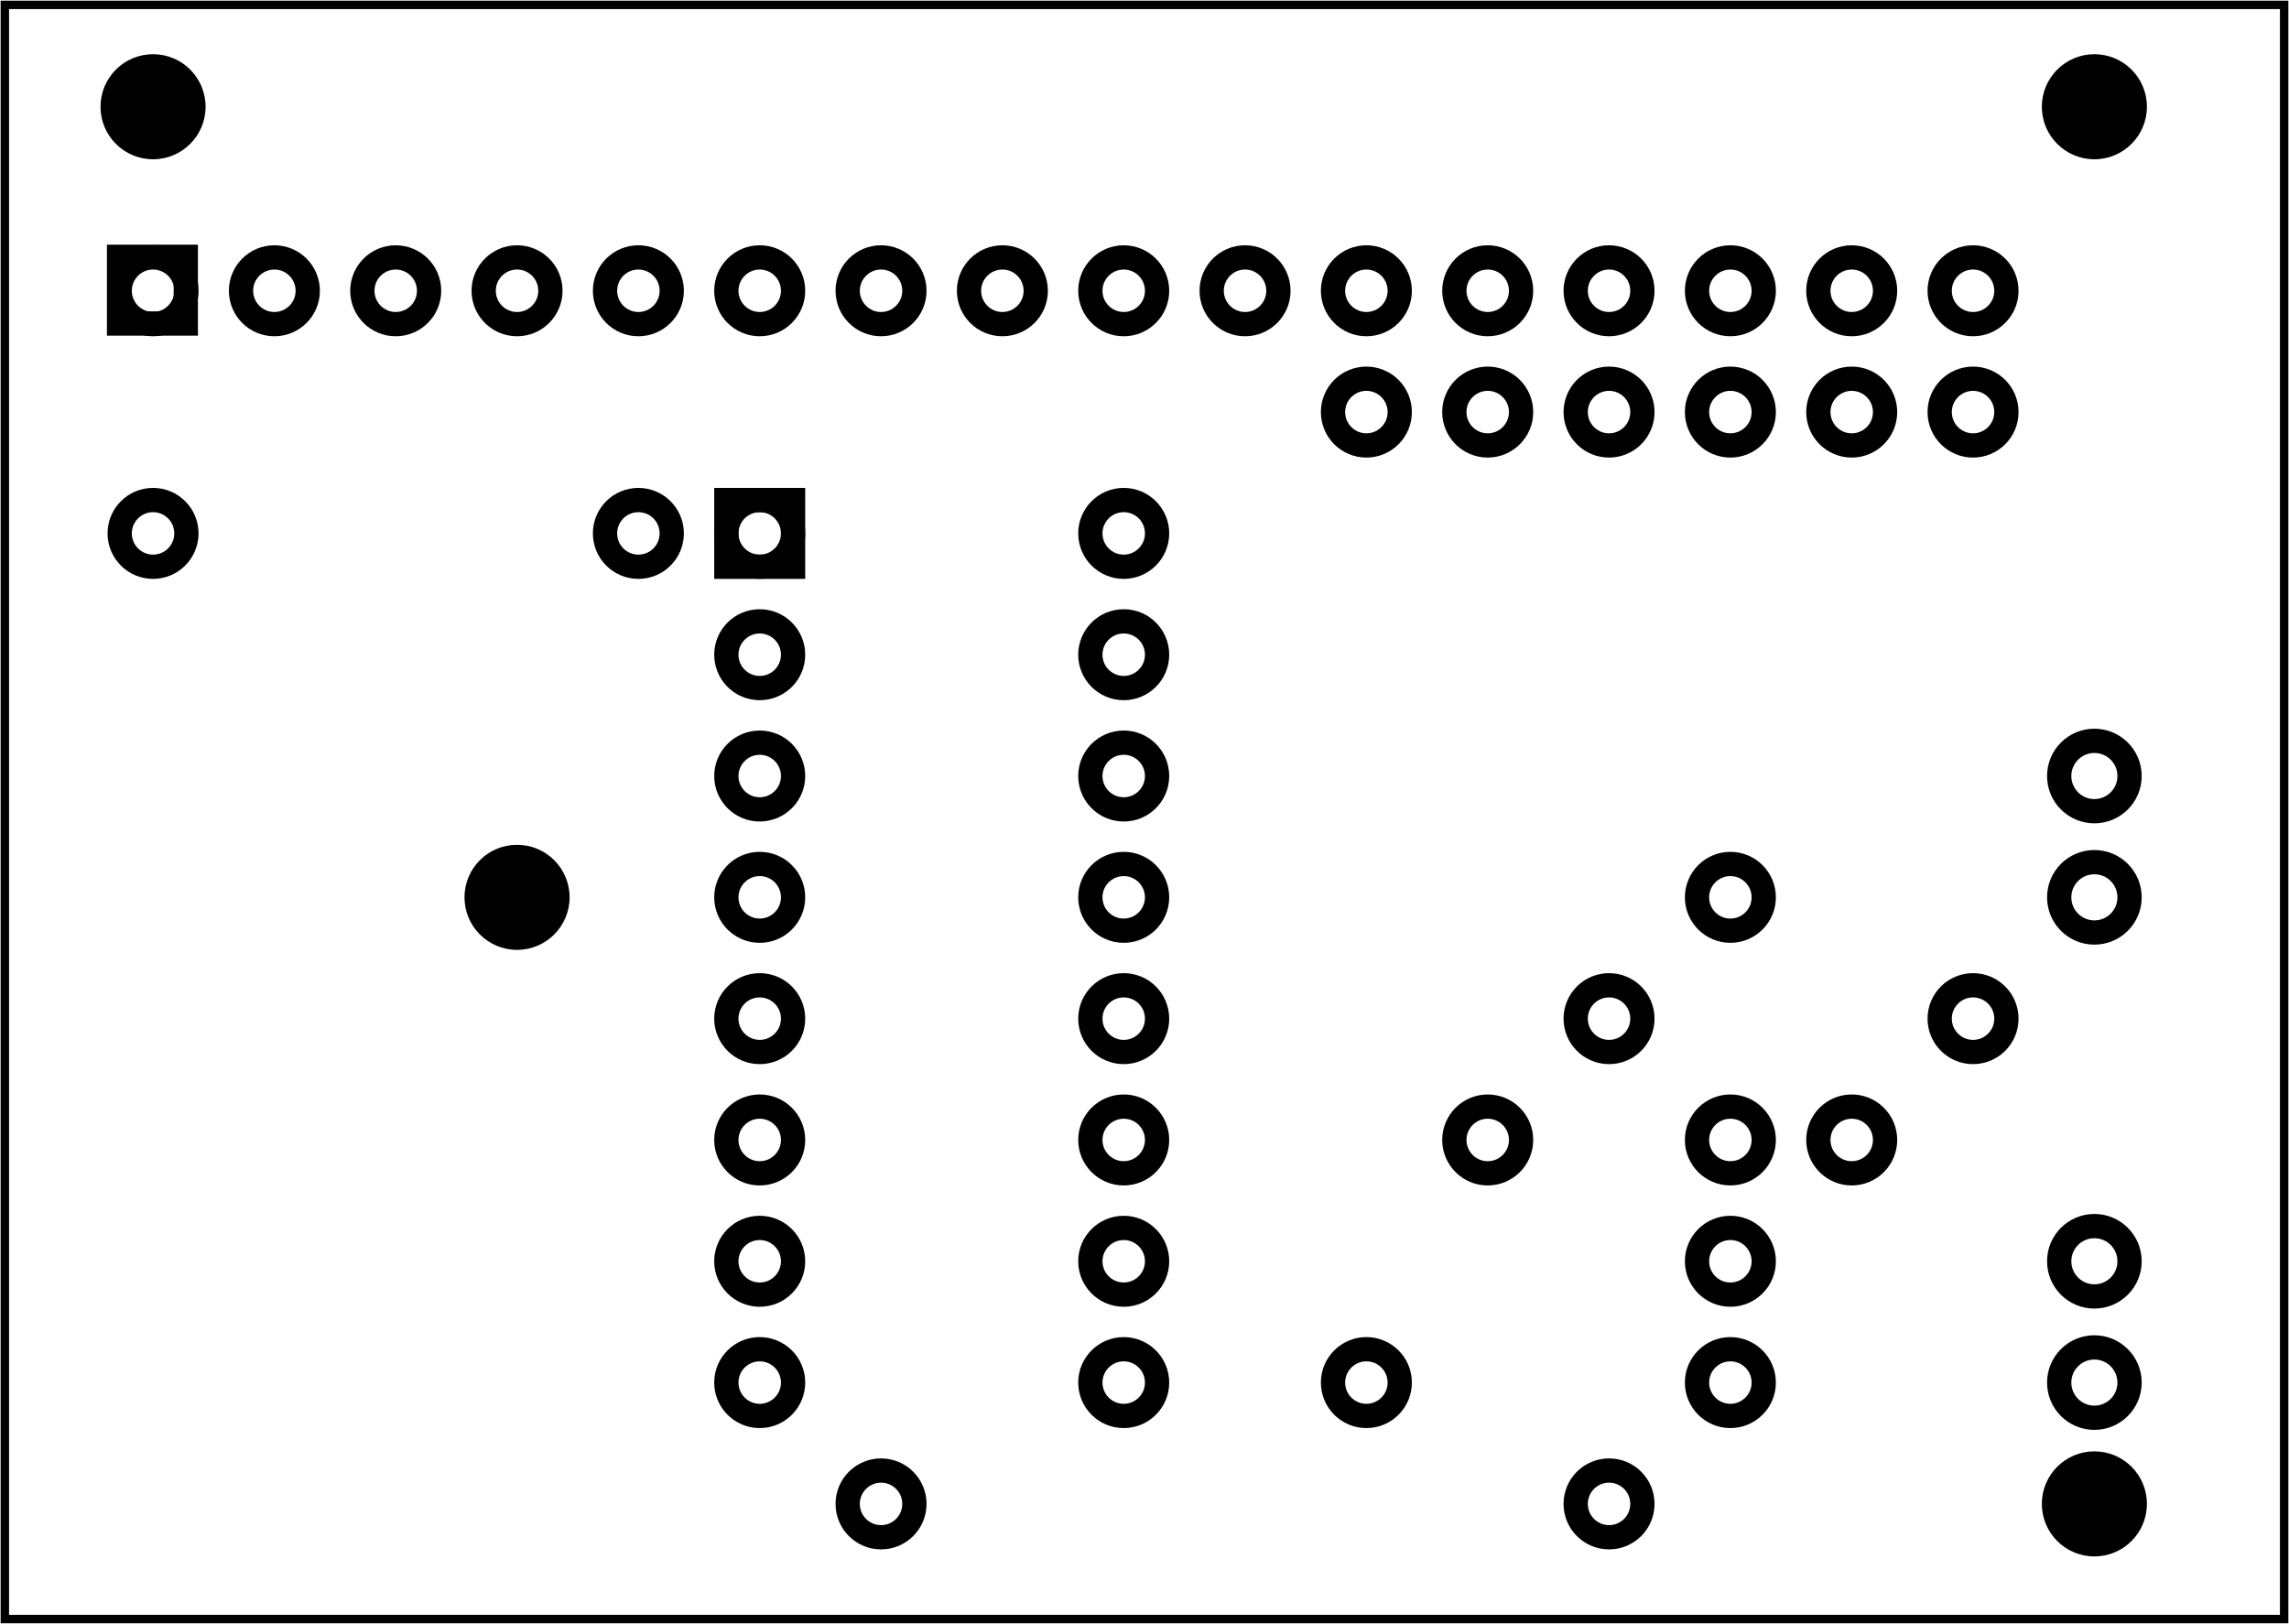 <?xml version='1.0' encoding='UTF-8' standalone='no'?>
<!-- Created with Fritzing (http://www.fritzing.org/) -->
<svg xmlns="http://www.w3.org/2000/svg" y="0in" version="1.2" baseProfile="tiny" x="0in" width="1.887in"  viewBox="0 0 135.831 96.378" xmlns:svg="http://www.w3.org/2000/svg" height="1.339in">
 <g partID="854364220">
  <g id="board" >
   <rect y="0.288" id="boardoutline" stroke="black" fill-opacity="0.5" width="135.255" x="0.288"  stroke-width="0.5" height="95.802" fill="none"/>
  </g>
 </g>
 <g partID="855060521">
  <g transform="translate(40.762,27.334)">
   <g id="copper1" >
    <g id="copper0" >
     <rect y="2.34" id="square" stroke="black" width="3.96" x="2.34"  stroke-width="1.44" height="3.96" fill="none"/>
     <circle id="connector0pin" stroke="black"  cy="4.32" cx="4.32" stroke-width="1.44" r="1.98" fill="none"/>
     <circle id="connector15pin" stroke="black"  cy="4.32" cx="25.92" stroke-width="1.44" r="1.98" fill="none"/>
     <circle id="connector1pin" stroke="black"  cy="11.52" cx="4.32" stroke-width="1.44" r="1.98" fill="none"/>
     <circle id="connector14pin" stroke="black"  cy="11.52" cx="25.92" stroke-width="1.44" r="1.98" fill="none"/>
     <circle id="connector2pin" stroke="black"  cy="18.72" cx="4.32" stroke-width="1.44" r="1.98" fill="none"/>
     <circle id="connector13pin" stroke="black"  cy="18.72" cx="25.92" stroke-width="1.44" r="1.98" fill="none"/>
     <circle id="connector3pin" stroke="black"  cy="25.92" cx="4.32" stroke-width="1.44" r="1.98" fill="none"/>
     <circle id="connector12pin" stroke="black"  cy="25.92" cx="25.92" stroke-width="1.44" r="1.98" fill="none"/>
     <circle id="connector4pin" stroke="black"  cy="33.12" cx="4.32" stroke-width="1.44" r="1.98" fill="none"/>
     <circle id="connector11pin" stroke="black"  cy="33.12" cx="25.92" stroke-width="1.44" r="1.98" fill="none"/>
     <circle id="connector5pin" stroke="black"  cy="40.32" cx="4.32" stroke-width="1.44" r="1.98" fill="none"/>
     <circle id="connector10pin" stroke="black"  cy="40.32" cx="25.92" stroke-width="1.44" r="1.98" fill="none"/>
     <circle id="connector6pin" stroke="black"  cy="47.52" cx="4.32" stroke-width="1.44" r="1.98" fill="none"/>
     <circle id="connector9pin" stroke="black"  cy="47.52" cx="25.92" stroke-width="1.44" r="1.98" fill="none"/>
     <circle id="connector7pin" stroke="black"  cy="54.72" cx="4.32" stroke-width="1.44" r="1.98" fill="none"/>
     <circle id="connector8pin" stroke="black"  cy="54.72" cx="25.92" stroke-width="1.44" r="1.98" fill="none"/>
    </g>
   </g>
  </g>
 </g>
 <g partID="855024721">
  <g transform="translate(4.33,26.902)">
   <g id="copper1" >
    <circle stroke="black" id="connector0pad"  cy="4.752" cx="4.752" stroke-width="1.44" r="1.98" fill="none"/>
    <circle stroke="black" id="connector1pad"  cy="4.752" cx="33.552" stroke-width="1.44" r="1.98" fill="none"/>
   </g>
  </g>
 </g>
 <g partID="855034561">
  <g transform="translate(76.33,19.702)">
   <g id="copper1" >
    <circle stroke="black" id="connector0pad"  cy="4.752" cx="4.752" stroke-width="1.44" r="1.98" fill="none"/>
    <circle stroke="black" id="connector1pad"  cy="62.352" cx="4.752" stroke-width="1.44" r="1.98" fill="none"/>
   </g>
  </g>
 </g>
 <g partID="855036361">
  <g transform="translate(83.53,19.702)">
   <g id="copper1" >
    <circle stroke="black" id="connector0pad"  cy="47.952" cx="4.752" stroke-width="1.44" r="1.98" fill="none"/>
    <circle stroke="black" id="connector1pad"  cy="4.752" cx="4.752" stroke-width="1.44" r="1.98" fill="none"/>
   </g>
  </g>
 </g>
 <g partID="855036511">
  <g transform="translate(90.73,19.702)">
   <g id="copper1" >
    <circle stroke="black" id="connector0pad"  cy="40.752" cx="4.752" stroke-width="1.44" r="1.98" fill="none"/>
    <circle stroke="black" id="connector1pad"  cy="4.752" cx="4.752" stroke-width="1.44" r="1.98" fill="none"/>
   </g>
  </g>
 </g>
 <g partID="855036661">
  <g transform="translate(97.93,19.702)">
   <g id="copper1" >
    <circle stroke="black" id="connector0pad"  cy="33.552" cx="4.752" stroke-width="1.44" r="1.98" fill="none"/>
    <circle stroke="black" id="connector1pad"  cy="4.752" cx="4.752" stroke-width="1.44" r="1.98" fill="none"/>
   </g>
  </g>
 </g>
 <g partID="855040891">
  <g transform="translate(112.33,19.702)">
   <g id="copper1" >
    <circle stroke="black" id="connector0pad"  cy="40.752" cx="4.752" stroke-width="1.44" r="1.98" fill="none"/>
    <circle stroke="black" id="connector1pad"  cy="4.752" cx="4.752" stroke-width="1.44" r="1.98" fill="none"/>
   </g>
  </g>
 </g>
 <g partID="855041701">
  <g transform="translate(47.53,84.502)">
   <g id="copper1" >
    <circle stroke="black" id="connector0pad"  cy="4.752" cx="4.752" stroke-width="1.44" r="1.98" fill="none"/>
    <circle stroke="black" id="connector1pad"  cy="4.752" cx="47.952" stroke-width="1.44" r="1.98" fill="none"/>
   </g>
  </g>
 </g>
 <g partID="855044721">
  <g transform="translate(105.13,19.702)">
   <g id="copper1" >
    <circle stroke="black" id="connector0pad"  cy="4.752" cx="4.752" stroke-width="1.44" r="1.98" fill="none"/>
    <circle stroke="black" id="connector1pad"  cy="47.952" cx="4.752" stroke-width="1.44" r="1.98" fill="none"/>
   </g>
  </g>
 </g>
 <g partID="855046621">
  <g transform="translate(119.564,84.536)">
   <g id="copper1" >
    <circle stroke="black" id="nonconn0"  cy="4.718" cx="4.718" stroke-width="0" r="3.118" fill="black"/>
   </g>
  </g>
 </g>
 <g partID="855046651">
  <g transform="translate(119.564,1.614)">
   <g id="copper1" >
    <circle stroke="black" id="nonconn0"  cy="4.718" cx="4.718" stroke-width="0" r="3.118" fill="black"/>
   </g>
  </g>
 </g>
 <g partID="855046681">
  <g transform="translate(25.964,48.536)">
   <g id="copper1" >
    <circle stroke="black" id="nonconn0"  cy="4.718" cx="4.718" stroke-width="0" r="3.118" fill="black"/>
   </g>
  </g>
 </g>
 <g partID="854994561">
  <g transform="translate(4.364,1.614)">
   <g id="copper1" >
    <circle stroke="black" id="nonconn0"  cy="4.718" cx="4.718" stroke-width="0" r="3.118" fill="black"/>
   </g>
  </g>
 </g>
 <g partID="854705551">
  <g transform="translate(94.474,85.654)">
   <g transform="matrix(0,-1,1,0,0,0)">
    <g id="copper1" >
     <g id="copper0" >
      <circle id="connector0pin" stroke="black"  cy="8.208" cx="3.6" stroke-width="1.44" r="1.98" fill="none"/>
      <circle id="connector1pin" stroke="black"  cy="8.208" cx="10.8" stroke-width="1.44" r="1.98" fill="none"/>
      <circle id="connector2pin" stroke="black"  cy="8.208" cx="18" stroke-width="1.44" r="1.98" fill="none"/>
     </g>
    </g>
   </g>
  </g>
 </g>
 <g partID="854688091">
  <g transform="translate(119.242,69.814)">
   <g id="copper1" >
    <g id="copper0" >
     <circle id="connector0pin" stroke="black"  cy="5.04" cx="5.04" stroke-width="1.44" r="2.088" fill="none"/>
     <circle id="connector1pin" stroke="black"  cy="12.24" cx="5.04" stroke-width="1.44" r="2.088" fill="none"/>
    </g>
   </g>
  </g>
 </g>
 <g partID="854688691">
  <g transform="translate(119.242,41.014)">
   <g id="copper1" >
    <g id="copper0" >
     <circle id="connector0pin" stroke="black"  cy="5.04" cx="5.04" stroke-width="1.44" r="2.088" fill="none"/>
     <circle id="connector1pin" stroke="black"  cy="12.24" cx="5.04" stroke-width="1.44" r="2.088" fill="none"/>
    </g>
   </g>
  </g>
 </g>
 <g partID="854690351">
  <g transform="translate(-13.598,10.054)">
   <g id="copper1" >
    <g id="copper0" >
     <rect y="5.184" stroke="black" width="3.96" x="20.664"  stroke-width="1.44" height="3.96" fill="none"/>
     <circle id="connector0pin" stroke="black"  cy="7.2" cx="22.68" stroke-width="1.44" r="1.98" fill="none"/>
     <circle id="connector1pin" stroke="black"  cy="7.2" cx="29.88" stroke-width="1.44" r="1.98" fill="none"/>
     <circle id="connector2pin" stroke="black"  cy="7.2" cx="37.08" stroke-width="1.44" r="1.98" fill="none"/>
     <circle id="connector3pin" stroke="black"  cy="7.2" cx="44.28" stroke-width="1.44" r="1.98" fill="none"/>
     <circle id="connector4pin" stroke="black"  cy="7.2" cx="51.48" stroke-width="1.44" r="1.98" fill="none"/>
     <circle id="connector5pin" stroke="black"  cy="7.2" cx="58.68" stroke-width="1.44" r="1.98" fill="none"/>
     <circle id="connector6pin" stroke="black"  cy="7.2" cx="65.88" stroke-width="1.44" r="1.98" fill="none"/>
     <circle id="connector7pin" stroke="black"  cy="7.2" cx="73.08" stroke-width="1.44" r="1.98" fill="none"/>
     <circle id="connector8pin" stroke="black"  cy="7.2" cx="80.28" stroke-width="1.44" r="1.98" fill="none"/>
     <circle id="connector9pin" stroke="black"  cy="7.2" cx="87.48" stroke-width="1.44" r="1.98" fill="none"/>
     <circle id="connector10pin" stroke="black"  cy="7.2" cx="94.68" stroke-width="1.44" r="1.98" fill="none"/>
     <circle id="connector11pin" stroke="black"  cy="7.2" cx="101.88" stroke-width="1.44" r="1.98" fill="none"/>
     <circle id="connector12pin" stroke="black"  cy="7.2" cx="109.08" stroke-width="1.44" r="1.98" fill="none"/>
     <circle id="connector13pin" stroke="black"  cy="7.2" cx="116.28" stroke-width="1.44" r="1.98" fill="none"/>
     <circle id="connector14pin" stroke="black"  cy="7.2" cx="123.48" stroke-width="1.44" r="1.98" fill="none"/>
     <circle id="connector15pin" stroke="black"  cy="7.2" cx="130.68" stroke-width="1.44" r="1.98" fill="none"/>
    </g>
   </g>
  </g>
 </g>
</svg>
